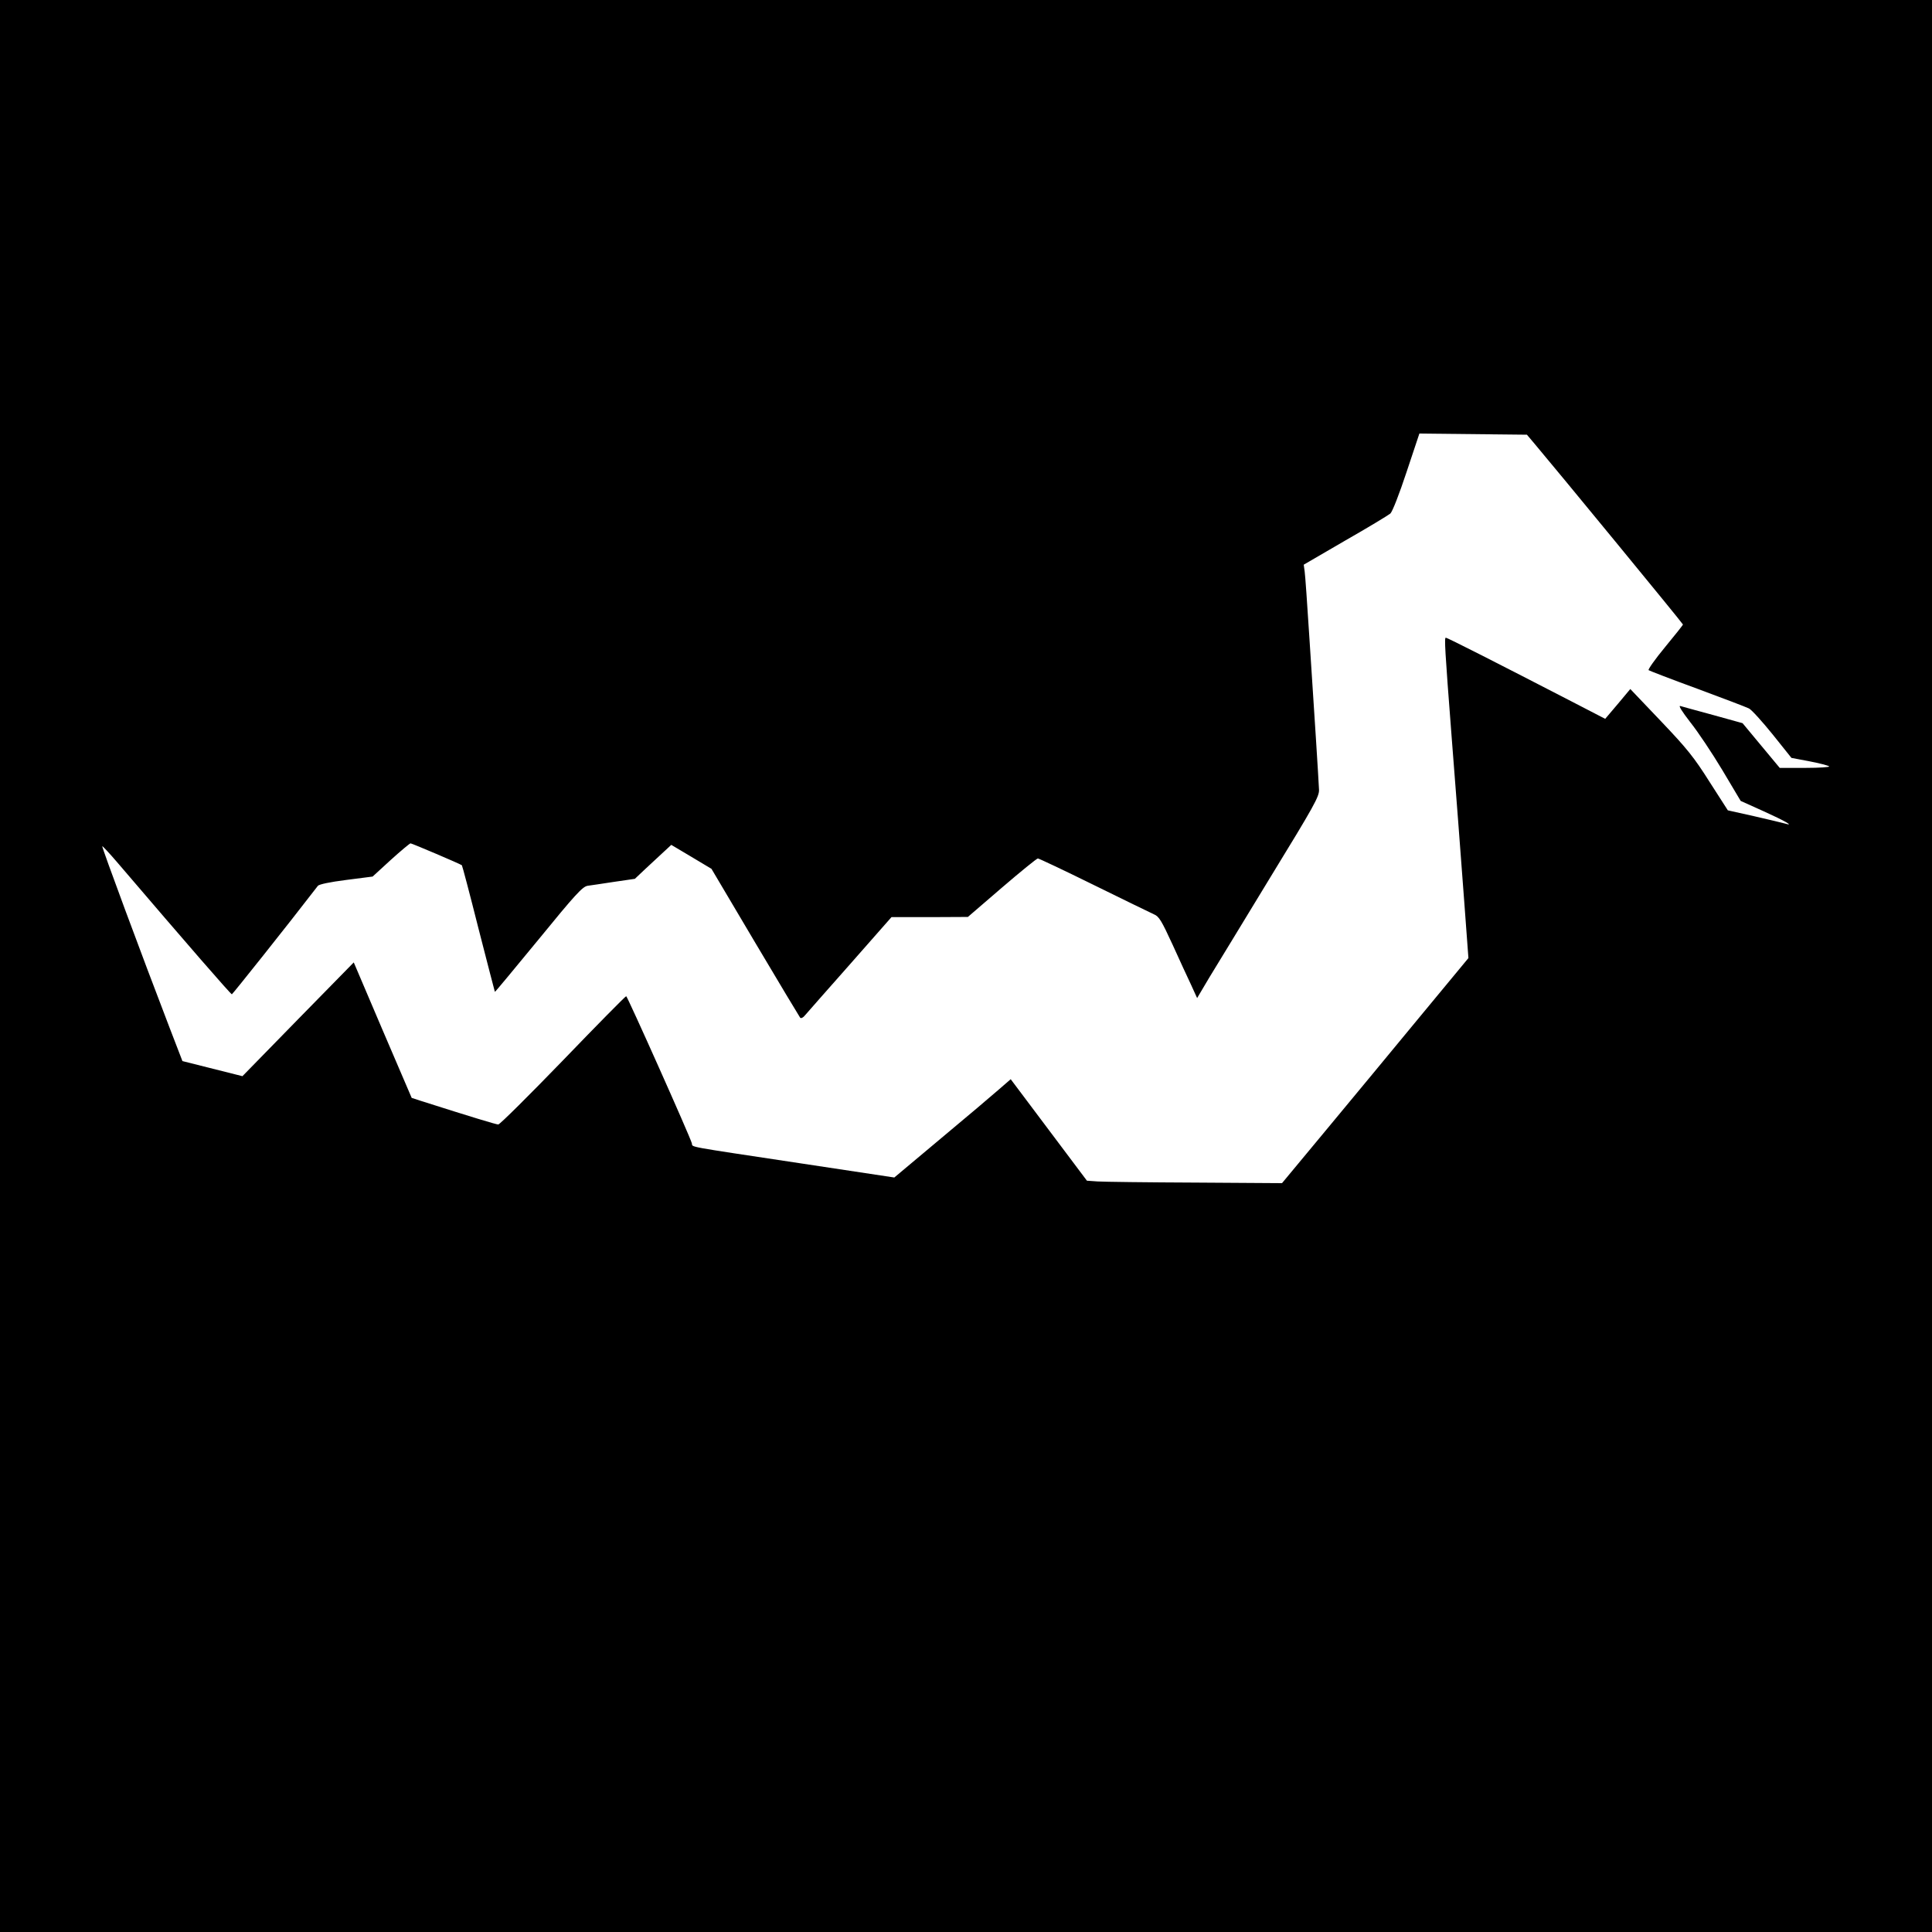 <svg version="1" xmlns="http://www.w3.org/2000/svg" width="1365.333" height="1365.333" viewBox="0 0 1024 1024"><path d="M0 512v512h1024V0H0v512zm813.6-276.5c9.1 10.7 78.4 95 78.4 95.5 0 .3-4.3 5.7-9.5 12s-9.1 11.8-8.7 12.2c.4.3 12 4.8 25.7 9.8 13.8 5.1 26.1 9.8 27.5 10.5 1.4.7 7 6.9 12.5 13.7l10 12.5 9.5 1.8c5.2 1 9.9 2.2 10.5 2.7.5.4-5.2.8-12.7.8h-13.5l-9.9-11.9-9.8-11.8-15.5-4.3c-8.6-2.3-16.4-4.5-17.5-4.8-1.1-.3.8 2.8 5.3 8.6 4 5 11.6 16.4 17 25.4l9.7 16.3 12.2 5.5c11.5 5.2 16.5 8.1 11.3 6.5-1.3-.4-8.7-2.1-16.4-3.9l-13.9-3.1-9.7-15.1c-8.2-13-11.9-17.6-25.8-32.2l-16.2-17-6.6 7.9-6.7 7.9-17.2-8.9c-39.9-20.6-66.4-34.1-67.3-34.1-.8 0-.5 5.9 3.1 52.5 2.5 31.7 4.3 55.8 6.7 87.6l2.2 29.7-25.9 31.3c-14.2 17.3-36.5 44.1-49.4 59.7l-23.5 28.3-46-.3c-25.3-.1-48.6-.4-51.7-.6l-5.7-.4-20.2-26.9-20.2-26.9-6.1 5.3c-3.3 2.9-17.2 14.7-30.9 26.1L474 624.1l-50.3-7.6c-61.6-9.3-56.4-8.3-57-10.5-.9-3.5-34.2-78-34.8-78-.4 0-15.5 15.3-33.5 34-18.1 18.7-33.5 34-34.3 34-1.1 0-14-3.9-41.3-12.6l-4.6-1.5-15.4-35.9-15.3-35.9-29.5 30.1-29.5 30.2-15.9-4-15.9-4-6.9-17.9c-14.6-38-36-95.7-35.6-96 .1-.2 3.7 3.6 7.8 8.4 37.6 44 60.3 70.1 60.9 70.1.4-.1 28.9-35.8 45.6-57.5.7-.8 6.3-2 15-3.1l14-1.8 9.6-8.8c5.3-4.8 10.1-8.8 10.5-8.8.7 0 26.1 10.8 27.2 11.6.2.1 4.2 15.2 8.8 33.5 4.7 18.3 8.6 33.4 8.7 33.6.2.1 10.5-12.4 23.1-27.7 19.5-23.9 23.3-28 26-28.5 1.7-.2 8.1-1.2 14.1-2.1l11-1.6 5.5-5.2c3-2.8 7.4-6.9 9.7-9l4.1-3.8 10.6 6.3 10.7 6.4 23.1 39c12.7 21.4 23.5 39.4 23.9 39.9.5.5 1.6 0 2.6-1.3 1-1.2 11.7-13.3 23.8-27l22-25h20.3l20.2-.1 18-15.5c9.9-8.5 18.5-15.5 19.1-15.5.5 0 13.9 6.3 29.7 14.1 15.8 7.8 30.1 14.7 31.8 15.5 2.7 1.1 4 3.3 9.9 16.1 3.7 8.1 8.1 17.8 9.9 21.5l3.1 6.8 6.4-10.8c3.6-5.9 18.2-29.8 32.4-53.2 23.4-38.2 26-42.9 25.8-46.5-.1-2.2-.8-14.1-1.6-26.5s-2.4-36.7-3.5-54c-1.1-17.3-2.2-33.1-2.5-35.1l-.5-3.6 22-12.8c12.1-6.9 22.8-13.4 23.9-14.3 1.1-1 4.7-10.2 8.6-22l6.8-20.4 28.5.3 28.5.3 4.3 5.1z"/></svg>